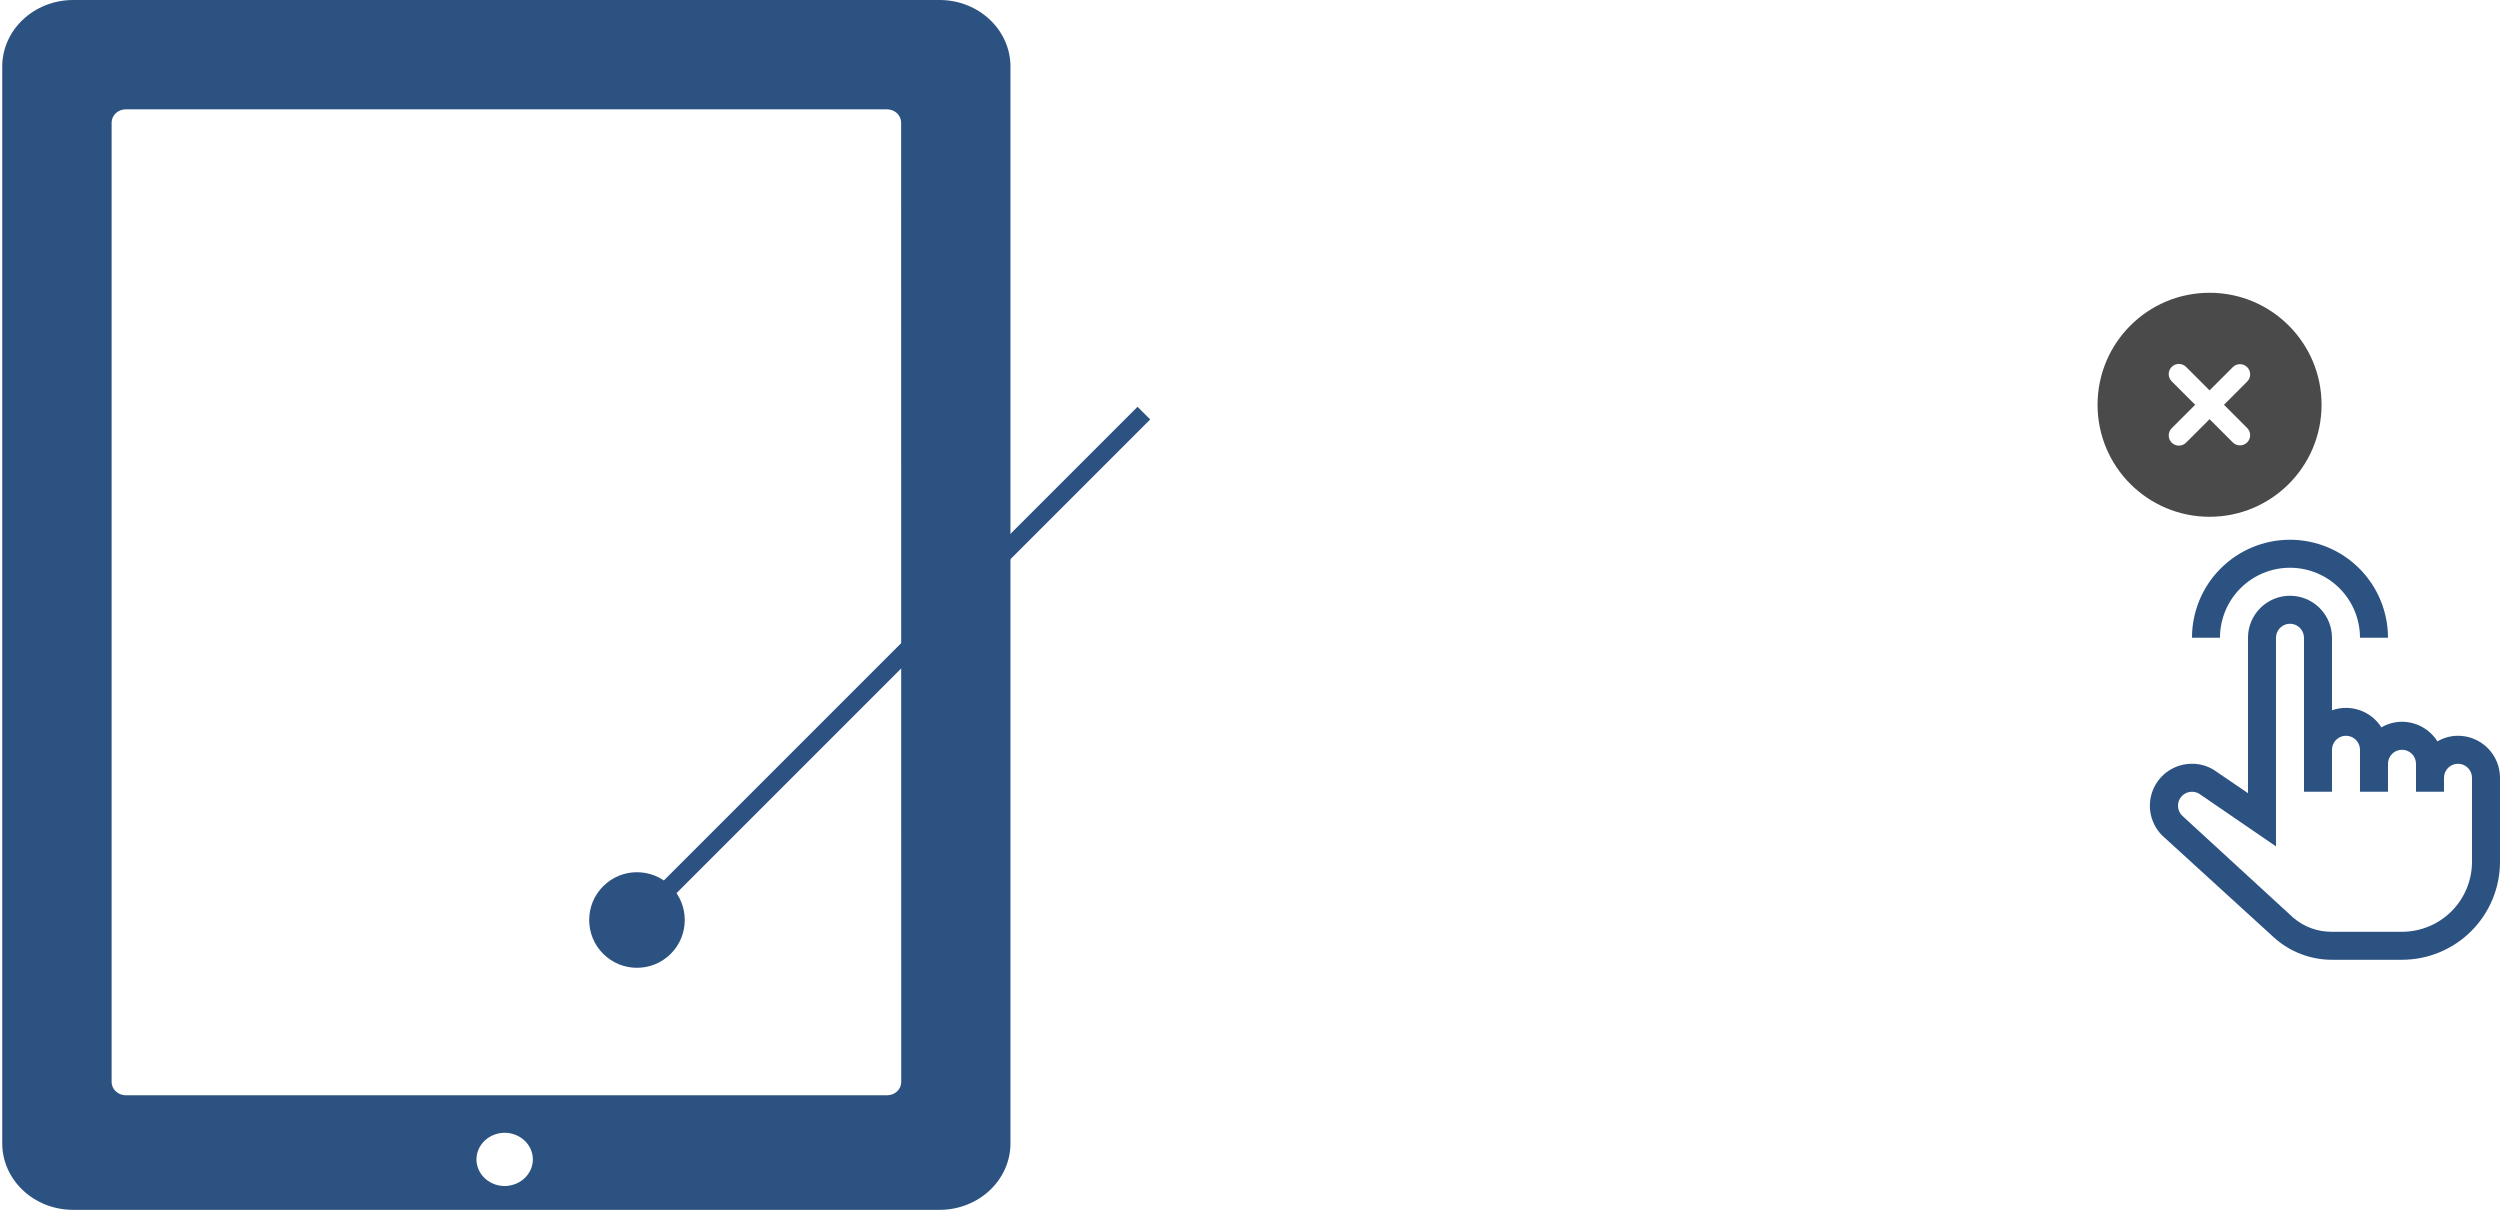 <svg width="279" height="136" viewBox="0 0 279 136" fill="none" xmlns="http://www.w3.org/2000/svg">
<path d="M104.846 0H8.172C3.796 0 0.25 3.332 0.25 7.434V127.591C0.25 131.697 3.791 135.02 8.172 135.02H104.846C109.227 135.02 112.768 131.697 112.768 127.596V7.438C112.768 3.332 109.227 0 104.851 0H104.846ZM56.519 132.357C56.089 132.38 55.658 132.32 55.253 132.181C54.849 132.043 54.478 131.828 54.165 131.55C53.852 131.272 53.602 130.937 53.432 130.566C53.261 130.195 53.173 129.795 53.173 129.39C53.173 128.986 53.261 128.586 53.432 128.214C53.602 127.843 53.852 127.508 54.165 127.23C54.478 126.953 54.849 126.738 55.253 126.599C55.658 126.46 56.089 126.401 56.519 126.423C57.319 126.475 58.068 126.81 58.615 127.361C59.162 127.911 59.467 128.635 59.467 129.388C59.467 130.14 59.162 130.865 58.615 131.415C58.068 131.965 57.319 132.3 56.519 132.352V132.357ZM100.581 120.751C100.58 121.144 100.412 121.521 100.116 121.798C99.819 122.076 99.417 122.232 98.998 122.232H14.04C13.622 122.231 13.22 122.074 12.924 121.797C12.627 121.52 12.46 121.144 12.457 120.751V13.685C12.457 12.864 13.165 12.2 14.04 12.2H98.988C99.858 12.2 100.566 12.864 100.566 13.685L100.576 120.751H100.581Z" fill="#2C5282"/>
<path d="M67.316 106.445C69.398 108.527 72.775 108.527 74.858 106.445C76.941 104.362 76.941 100.985 74.858 98.902C72.775 96.819 69.398 96.819 67.316 98.902C65.233 100.985 65.233 104.362 67.316 106.445ZM71.794 103.38L128.363 46.812L126.948 45.398L70.38 101.966L71.794 103.38Z" fill="#2C5282"/>
<g filter="url(#filter0_d_22_349)">
<rect x="138.087" y="25.673" width="132" height="40" rx="10" fill="white"/>
</g>
<path fill-rule="evenodd" clip-rule="evenodd" d="M246.587 32.673C239.684 32.673 234.087 38.27 234.087 45.173C234.087 52.077 239.684 57.673 246.587 57.673C253.49 57.673 259.087 52.077 259.087 45.173C259.087 38.27 253.49 32.673 246.587 32.673ZM250.799 42.568C251.006 42.353 251.121 42.066 251.118 41.768C251.116 41.47 250.996 41.185 250.786 40.975C250.575 40.764 250.29 40.645 249.992 40.642C249.694 40.639 249.407 40.754 249.193 40.961L246.587 43.566L243.981 40.961C243.876 40.852 243.751 40.766 243.612 40.706C243.474 40.647 243.325 40.615 243.174 40.614C243.023 40.613 242.873 40.641 242.734 40.699C242.594 40.756 242.467 40.84 242.36 40.947C242.254 41.053 242.169 41.18 242.112 41.32C242.055 41.46 242.026 41.609 242.028 41.76C242.029 41.911 242.06 42.06 242.12 42.199C242.179 42.337 242.266 42.463 242.374 42.568L244.98 45.173L242.374 47.779C242.266 47.884 242.179 48.009 242.12 48.148C242.06 48.286 242.029 48.436 242.028 48.587C242.026 48.737 242.055 48.887 242.112 49.027C242.169 49.166 242.254 49.293 242.36 49.4C242.467 49.507 242.594 49.591 242.734 49.648C242.873 49.705 243.023 49.734 243.174 49.733C243.325 49.731 243.474 49.7 243.612 49.641C243.751 49.581 243.876 49.494 243.981 49.386L246.587 46.78L249.193 49.386C249.407 49.593 249.694 49.707 249.992 49.705C250.29 49.702 250.575 49.583 250.786 49.372C250.996 49.161 251.116 48.876 251.118 48.578C251.121 48.28 251.006 47.993 250.799 47.779L248.194 45.173L250.799 42.568Z" fill="#4A4A4A"/>
<path d="M266.5 71.173H263.375C263.375 69.101 262.552 67.114 261.087 65.649C259.622 64.184 257.635 63.361 255.562 63.361C253.49 63.361 251.503 64.184 250.038 65.649C248.573 67.114 247.75 69.101 247.75 71.173H244.625C244.625 68.272 245.777 65.49 247.829 63.439C249.88 61.388 252.662 60.236 255.562 60.236C258.463 60.236 261.245 61.388 263.296 63.439C265.348 65.49 266.5 68.272 266.5 71.173Z" fill="#2C5282"/>
<path d="M274.312 82.111C273.505 82.114 272.713 82.329 272.016 82.736C271.594 82.068 271.011 81.517 270.32 81.134C269.629 80.752 268.852 80.55 268.062 80.548C267.255 80.551 266.463 80.767 265.766 81.173C265.197 80.279 264.342 79.603 263.341 79.257C262.339 78.911 261.249 78.915 260.25 79.267V71.173C260.25 69.93 259.756 68.738 258.877 67.859C257.998 66.98 256.806 66.486 255.562 66.486C254.319 66.486 253.127 66.98 252.248 67.859C251.369 68.738 250.875 69.93 250.875 71.173V88.517L247.391 86.142C246.592 85.547 245.621 85.229 244.625 85.236C243.695 85.234 242.786 85.508 242.012 86.024C241.239 86.54 240.636 87.274 240.281 88.133C239.926 88.992 239.835 89.938 240.018 90.849C240.202 91.76 240.652 92.597 241.312 93.251L253.812 104.658C255.582 106.242 257.875 107.115 260.25 107.111H268.062C270.963 107.111 273.745 105.958 275.796 103.907C277.848 101.856 279 99.074 279 96.173V86.798C279 85.555 278.506 84.363 277.627 83.484C276.748 82.605 275.556 82.111 274.312 82.111ZM275.875 96.173C275.875 98.245 275.052 100.232 273.587 101.698C272.122 103.163 270.134 103.986 268.062 103.986H260.25C258.671 104.005 257.138 103.45 255.937 102.423L243.516 91.017C243.227 90.726 243.064 90.333 243.062 89.923C243.062 89.633 243.143 89.349 243.296 89.102C243.448 88.855 243.667 88.656 243.926 88.526C244.186 88.396 244.476 88.341 244.765 88.367C245.054 88.393 245.33 88.499 245.562 88.673L254 94.455V71.173C254 70.759 254.165 70.362 254.458 70.069C254.751 69.775 255.148 69.611 255.562 69.611C255.977 69.611 256.374 69.775 256.667 70.069C256.96 70.362 257.125 70.759 257.125 71.173V88.361H260.25V83.673C260.25 83.259 260.415 82.862 260.708 82.569C261.001 82.275 261.398 82.111 261.812 82.111C262.227 82.111 262.624 82.275 262.917 82.569C263.21 82.862 263.375 83.259 263.375 83.673V88.361H266.5V85.236C266.5 84.821 266.665 84.424 266.958 84.131C267.251 83.838 267.648 83.673 268.062 83.673C268.477 83.673 268.874 83.838 269.167 84.131C269.46 84.424 269.625 84.821 269.625 85.236V88.361H272.75V86.798C272.75 86.384 272.915 85.987 273.208 85.694C273.501 85.4 273.898 85.236 274.312 85.236C274.727 85.236 275.124 85.4 275.417 85.694C275.71 85.987 275.875 86.384 275.875 86.798V96.173Z" fill="#2C5282"/>
<defs>
<filter id="filter0_d_22_349" x="136.087" y="25.673" width="136" height="49" filterUnits="userSpaceOnUse" color-interpolation-filters="sRGB">
<feFlood flood-opacity="0" result="BackgroundImageFix"/>
<feColorMatrix in="SourceAlpha" type="matrix" values="0 0 0 0 0 0 0 0 0 0 0 0 0 0 0 0 0 0 127 0" result="hardAlpha"/>
<feMorphology radius="4" operator="erode" in="SourceAlpha" result="effect1_dropShadow_22_349"/>
<feOffset dy="7"/>
<feGaussianBlur stdDeviation="3"/>
<feComposite in2="hardAlpha" operator="out"/>
<feColorMatrix type="matrix" values="0 0 0 0 0 0 0 0 0 0 0 0 0 0 0 0 0 0 0.25 0"/>
<feBlend mode="normal" in2="BackgroundImageFix" result="effect1_dropShadow_22_349"/>
<feBlend mode="normal" in="SourceGraphic" in2="effect1_dropShadow_22_349" result="shape"/>
</filter>
</defs>
</svg>
